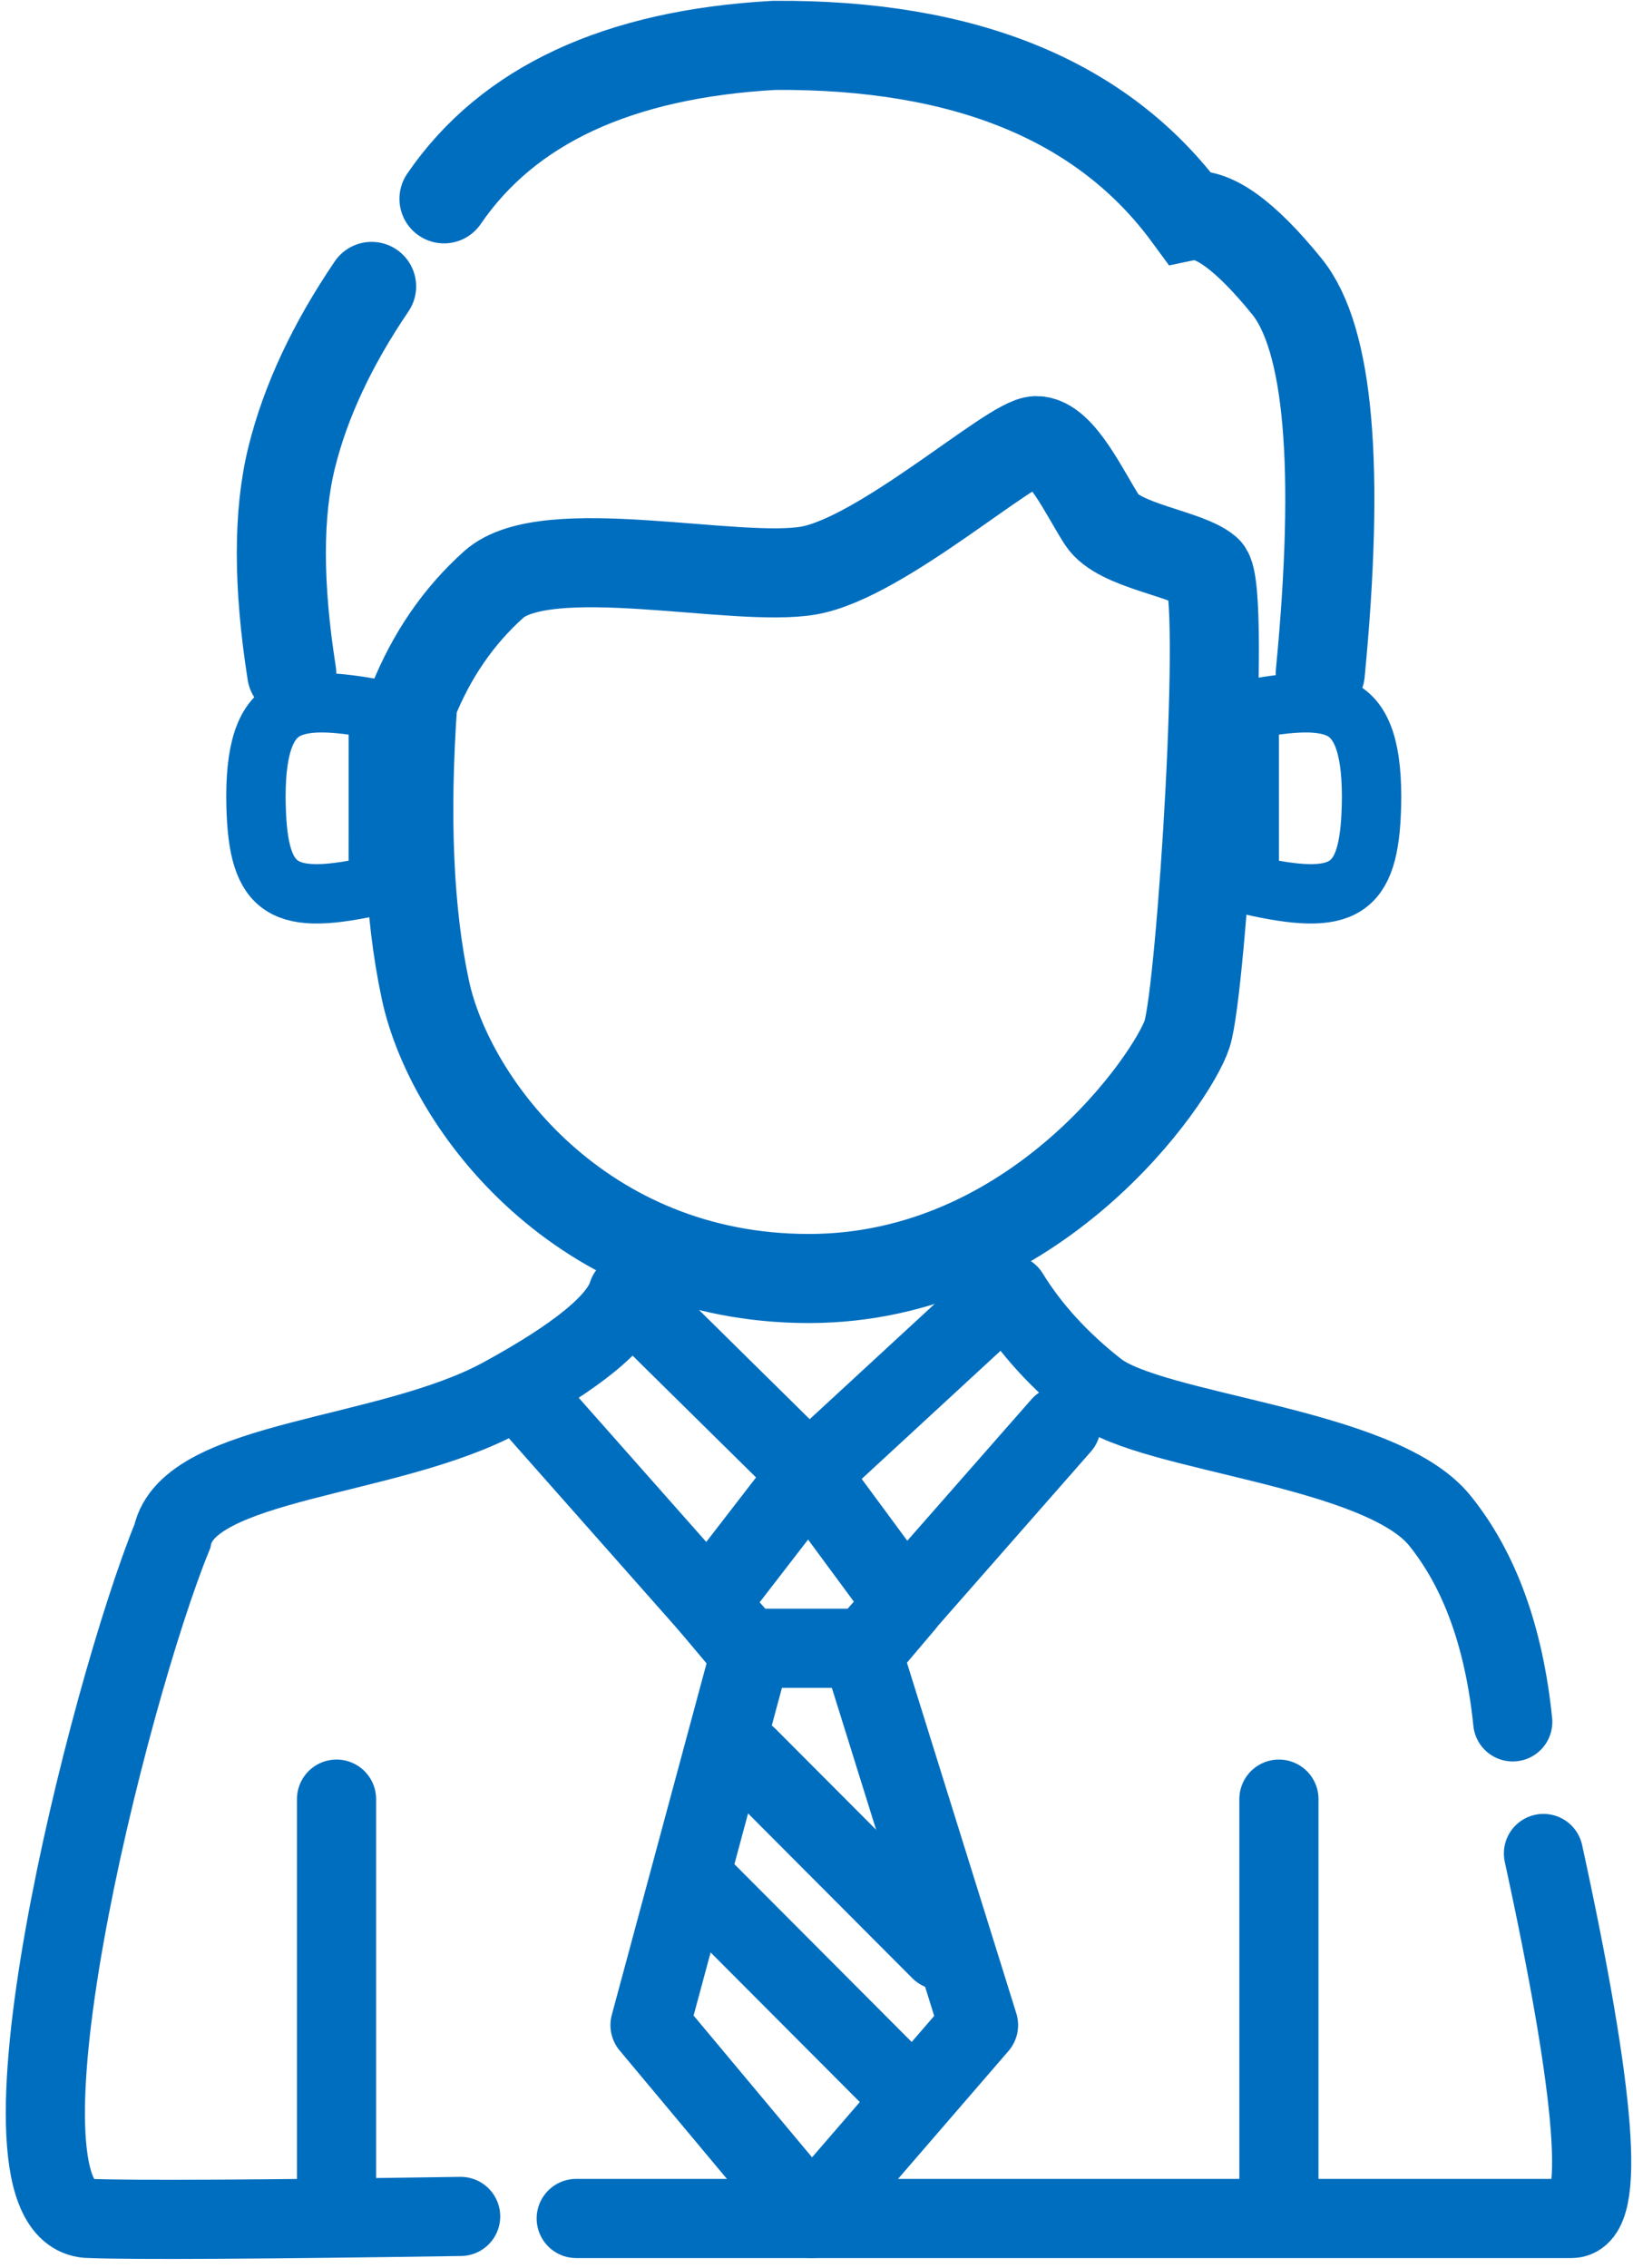 <?xml version="1.0" encoding="UTF-8"?>
<svg width="36px" height="50px" viewBox="0 0 36 50" version="1.1" xmlns="http://www.w3.org/2000/svg" xmlns:xlink="http://www.w3.org/1999/xlink">
    <!-- Generator: Sketch 60 (88103) - https://sketch.com -->
    <title>MAC</title>
    <desc>Created with Sketch.</desc>
    <g id="Page-1" stroke="none" stroke-width="1" fill="none" fill-rule="evenodd">
        <g id="Hi-Fi_Homepage_Sys_Notification" transform="translate(-255, -1754)" stroke="#006EBF">
            <g id="MAC" transform="translate(256, 1755)">
                <path d="M7.192,5.314 C6.323,6.594 5.736,7.849 5.431,9.081 C5.126,10.312 5.126,11.898 5.431,13.839" id="Path-11" stroke-width="1.964" stroke-linecap="round"></path>
                <path d="M4.642,16.564 L4.645,16.769 C4.694,18.668 5.247,18.983 7.339,18.508 L7.34,14.64 C6.361,14.454 5.778,14.442 5.38,14.613 C4.909,14.815 4.643,15.37 4.642,16.564 Z" id="Combined-Shape" stroke-width="1.309"></path>
                <path d="M26.539,16.564 L26.542,16.769 C26.591,18.668 27.145,18.983 29.236,18.508 L29.237,14.64 C28.259,14.454 27.675,14.442 27.277,14.613 C26.806,14.815 26.54,15.37 26.539,16.564 Z" id="Combined-Shape-Copy-2" stroke-width="1.309" transform="translate(27.888, 16.595) scale(-1, 1) translate(-27.888, -16.595) "></path>
                <path d="M16.83,27.184 C21.835,27.184 24.854,22.764 25.17,21.794 C25.486,20.823 26.049,11.956 25.609,11.577 C25.17,11.198 23.669,11.04 23.297,10.468 C22.925,9.897 22.387,8.714 21.844,8.714 C21.301,8.714 18.439,11.294 16.83,11.577 C15.222,11.86 11.043,10.846 9.883,11.886 C9.11,12.579 8.515,13.443 8.1,14.479 C7.921,17.012 8.014,19.127 8.378,20.823 C8.925,23.366 11.826,27.184 16.83,27.184 Z" id="Path-12" stroke-width="1.964" stroke-linecap="round"></path>
                <path d="M8.788,3.383 C10.2,1.319 12.627,0.191 16.071,0 C20.29,-0.028 23.33,1.225 25.191,3.761 C25.714,3.652 26.44,4.17 27.369,5.314 C28.298,6.458 28.544,9.3 28.106,13.839" id="Path-13" stroke-width="1.964" stroke-linecap="round"></path>
                <path d="M12.839,27.528 C12.655,28.138 11.731,28.896 10.067,29.802 C7.57,31.162 3.154,31.162 2.799,32.868 C1.393,36.313 -1.527,47.905 0.985,47.905 C1.985,47.942 4.709,47.927 9.155,47.86" id="Path-14" stroke-width="1.745" stroke-linecap="round"></path>
                <path d="M21.243,27.528 C21.72,28.302 22.366,29.009 23.181,29.647 C24.405,30.606 29.42,30.883 30.742,32.522 C31.623,33.615 32.158,35.094 32.349,36.958" id="Path-15" stroke-width="1.745" stroke-linecap="round"></path>
                <path d="M33.026,39.859 C34.193,45.22 34.399,47.902 33.644,47.905 C32.199,47.905 24.885,47.905 11.703,47.905" id="Path-16" stroke-width="1.745" stroke-linecap="round"></path>
                <polygon id="Path-17" stroke-width="1.745" stroke-linejoin="round" points="16.83 31.491 14.616 34.359 15.537 35.456 13.33 43.643 16.891 47.905 20.572 43.643 18.018 35.456 18.946 34.359"></polygon>
                <polyline id="Path-18" stroke-width="1.745" stroke-linecap="round" points="13.33 28.038 16.83 31.491 20.572 28.038"></polyline>
                <line x1="15.478" y1="37.727" x2="19.73" y2="41.992" id="Path-20" stroke-width="1.745" stroke-linecap="round"></line>
                <line x1="14.321" y1="40.459" x2="18.574" y2="44.724" id="Path-20-Copy" stroke-width="1.745" stroke-linecap="round"></line>
                <line x1="6.419" y1="38.661" x2="6.419" y2="47.563" id="Path-21" stroke-width="1.745" stroke-linecap="round"></line>
                <line x1="27.194" y1="38.661" x2="27.194" y2="47.563" id="Path-21-Copy" stroke-width="1.745" stroke-linecap="round"></line>
                <polyline id="Path-22" stroke-width="1.745" stroke-linecap="round" points="10.55 29.764 15.478 35.335 18.082 35.335 22.394 30.423"></polyline>
            </g>
        </g>
    </g>
</svg>